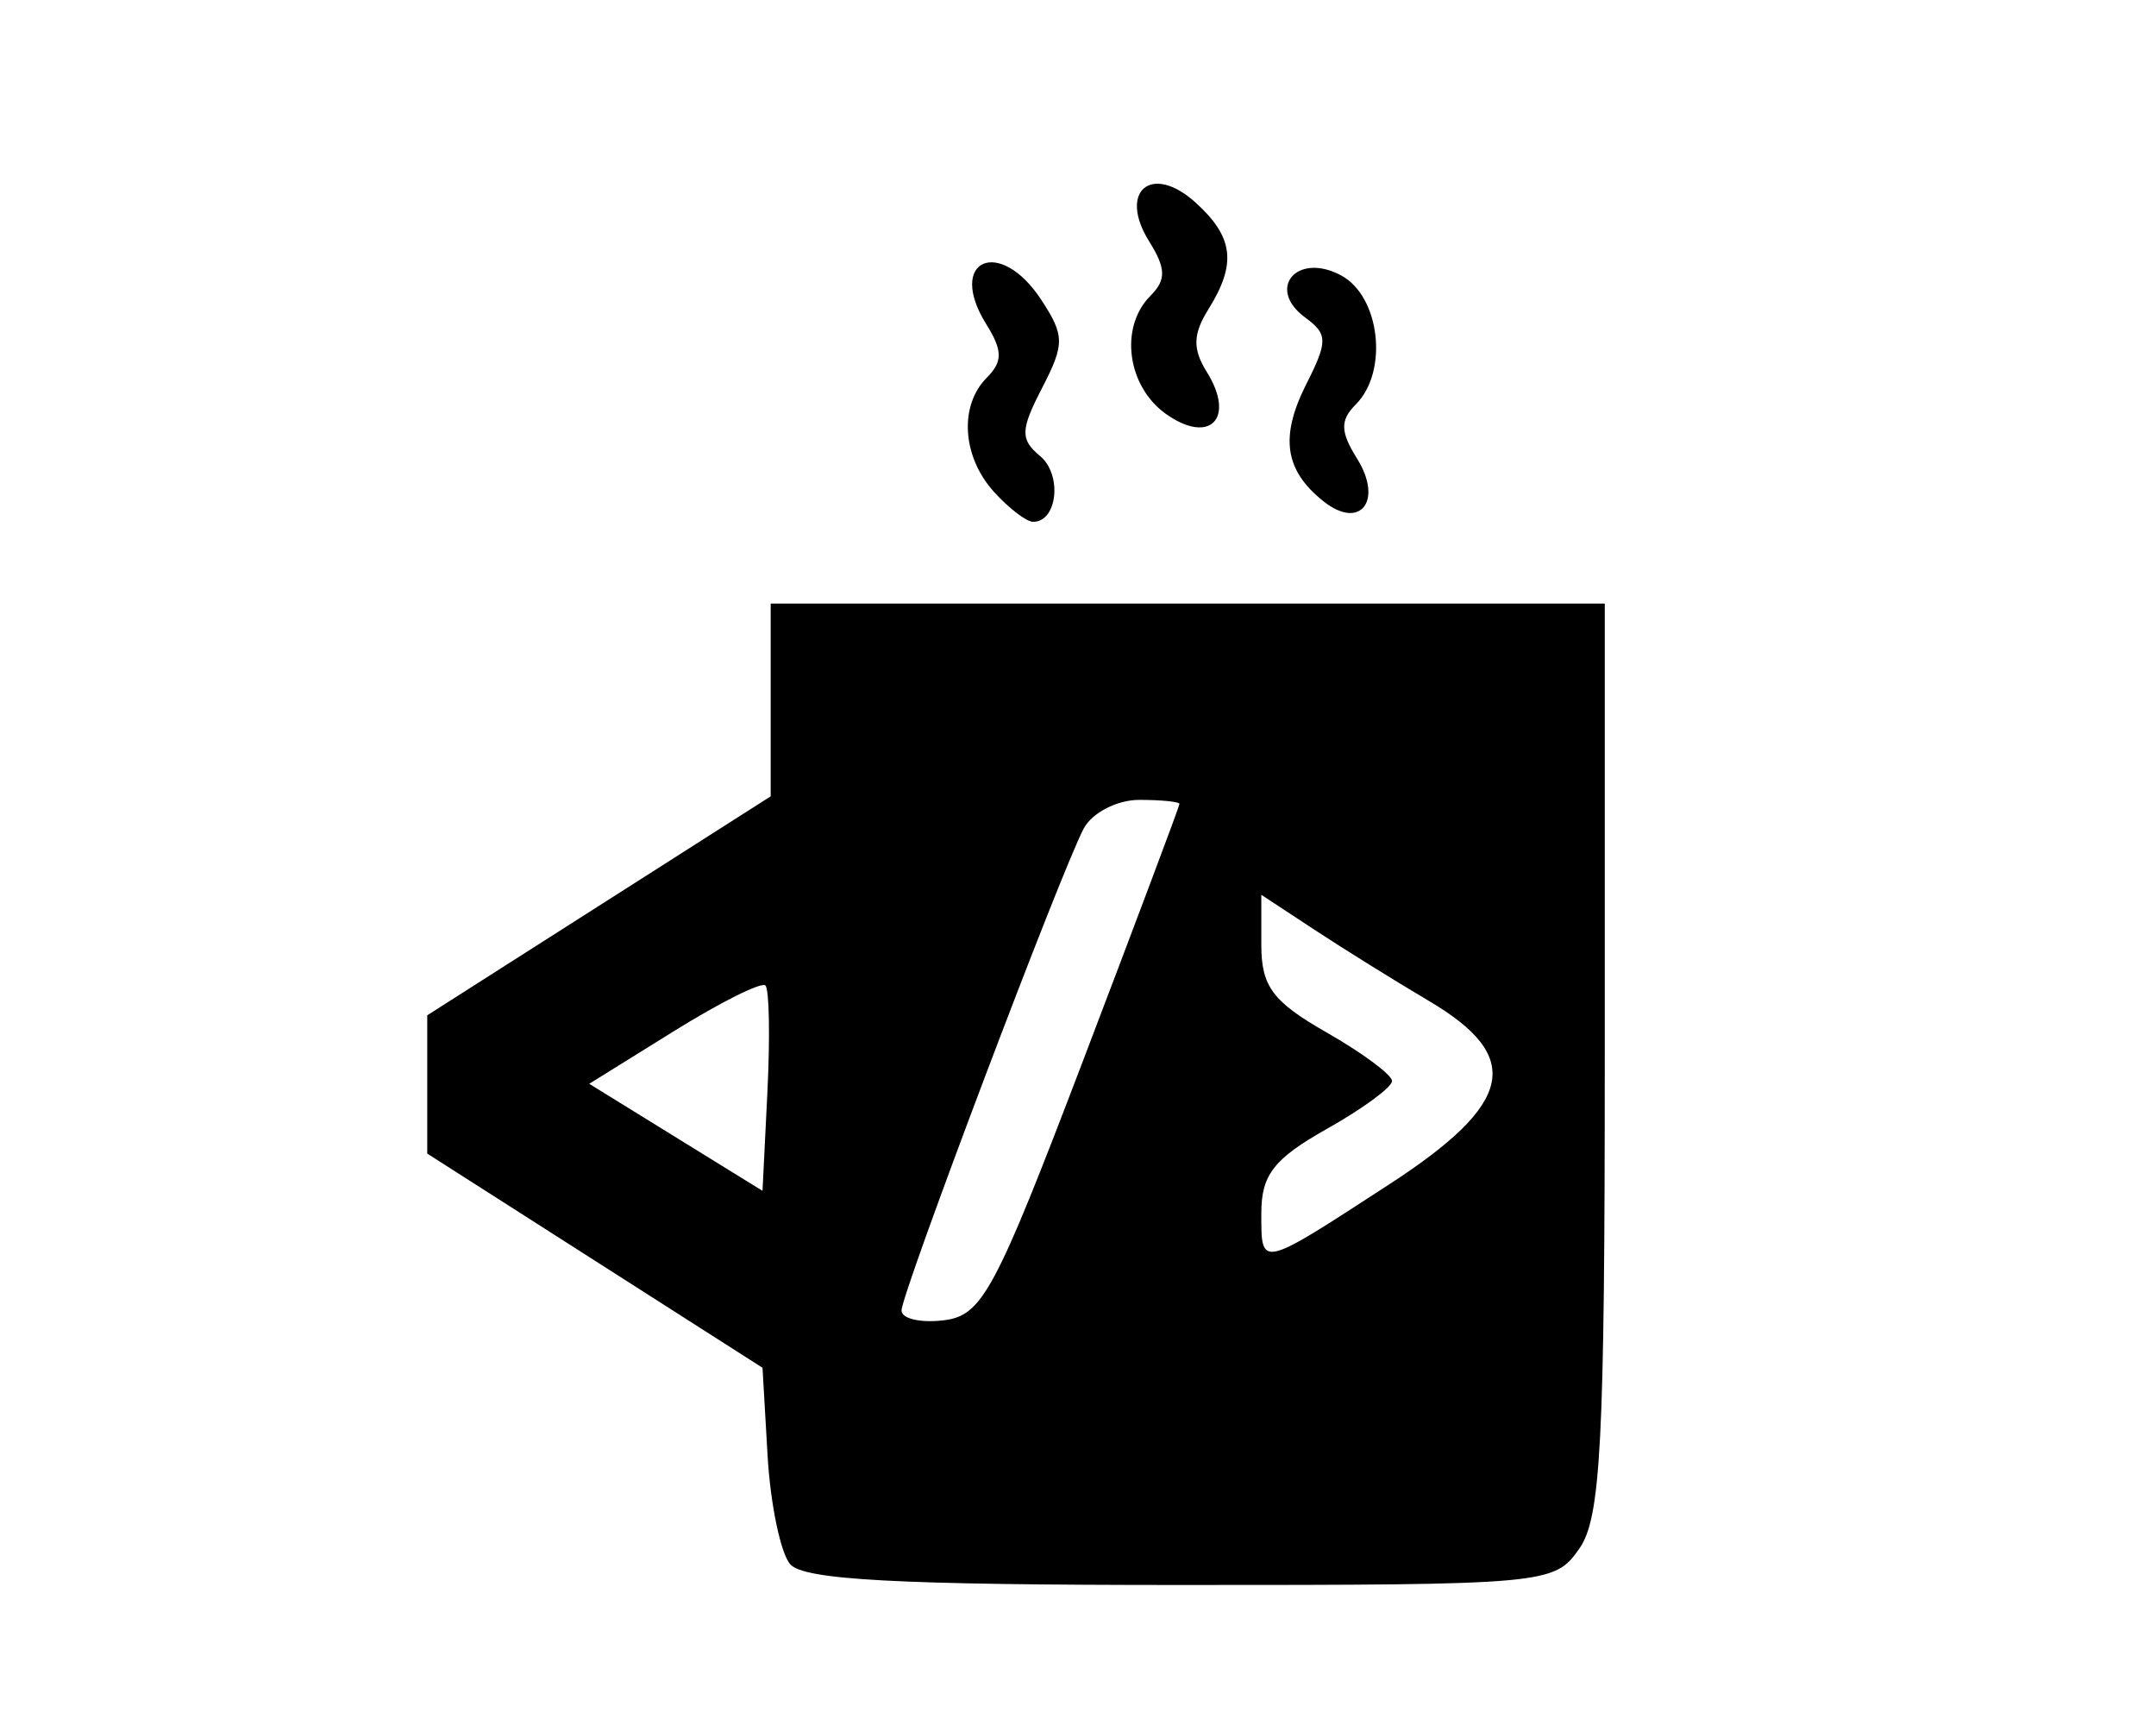 <?xml version="1.0" encoding="UTF-8" standalone="no"?>
<svg
   xmlns:dc="http://purl.org/dc/elements/1.1/"
   xmlns:cc="http://creativecommons.org/ns#"
   xmlns:rdf="http://www.w3.org/1999/02/22-rdf-syntax-ns#"
   xmlns:svg="http://www.w3.org/2000/svg"
   xmlns="http://www.w3.org/2000/svg"
   xmlns:sodipodi="http://sodipodi.sourceforge.net/DTD/sodipodi-0.dtd"
   xmlns:inkscape="http://www.inkscape.org/namespaces/inkscape"
   width="50mm"
   height="40mm"
   viewBox="0 0 350 111.028"
   version="1.1"
   id="svg8"
   sodipodi:docname="fec.svg"
   inkscape:version="1.0.2 (e86c870879, 2021-01-15)">
  <sodipodi:namedview
     pagecolor="#ffffff"
     bordercolor="#666666"
     borderopacity="1"
     objecttolerance="10"
     gridtolerance="10"
     guidetolerance="10"
     inkscape:pageopacity="0"
     inkscape:pageshadow="2"
     inkscape:window-width="1920"
     inkscape:window-height="1024"
     id="namedview1157"
     showgrid="false"
     inkscape:zoom="1.2798963"
     inkscape:cx="162.29"
     inkscape:cy="115.98175"
     inkscape:window-x="0"
     inkscape:window-y="30"
     inkscape:window-maximized="1"
     inkscape:current-layer="svg8"
     inkscape:document-rotation="0" />
  <defs
     id="defs2" />
  <path
     style="stroke-width:2.655"
     d="m 128.25,169.389 c -1.552,-1.87 -3.191,-9.803 -3.644,-17.63 L 123.784,137.528 96.57,120.145 69.357,102.762 V 91.539 80.317 L 97.234,62.545 125.111,44.774 V 29.132 13.49 h 67.702 67.702 v 73.748 c 0,62.451 -0.633,74.652 -4.133,79.649 -4.066,5.804 -5.121,5.901 -64.722,5.901 -45.997,0 -61.268,-0.819 -63.41,-3.399 z m 47.513,-81.56 c 8.631,-22.634 15.699,-41.451 15.708,-41.816 0.009,-0.365 -2.93,-0.664 -6.529,-0.664 -3.599,0 -7.654,2.091 -9.011,4.646 -3.687,6.943 -29.579,75.427 -29.579,78.236 0,1.336 3.087,2.052 6.86,1.589 6.234,-0.763 8.291,-4.593 22.552,-41.992 z M 225.548,107.742 C 245.772,94.594 247.386,87.095 231.953,77.976 226.489,74.747 218.135,69.552 213.389,66.432 l -8.629,-5.674 v 8.146 c 0,6.721 1.855,9.206 10.599,14.199 5.83,3.329 10.609,6.873 10.62,7.874 0.011,1.002 -4.758,4.507 -10.599,7.79 -8.575,4.82 -10.62,7.451 -10.62,13.666 0,8.983 -0.38,9.069 20.788,-4.693 z M 124.259,75.472 c -0.617,-0.617 -7.305,2.722 -14.862,7.42 l -13.741,8.542 14.064,8.688 14.064,8.688 0.798,-16.109 c 0.439,-8.86 0.294,-16.613 -0.323,-17.23 z m 37.106,-80.112 c -5.189,-5.734 -5.698,-14.018 -1.142,-18.575 2.566,-2.566 2.547,-4.381 -0.09,-8.604 -6.538,-10.468 2.111,-14.367 8.897,-4.011 3.81,5.816 3.823,7.196 0.131,14.335 -3.512,6.791 -3.558,8.338 -0.331,11.016 3.643,3.023 2.845,10.693 -1.112,10.693 -1.078,0 -3.937,-2.185 -6.353,-4.855 z m 53.514,1.546 c -6.346,-5.032 -7.148,-10.478 -2.805,-19.066 3.497,-6.916 3.478,-8.103 -0.173,-10.773 -6.427,-4.7 -1.364,-10.69 5.797,-6.858 6.346,3.396 7.742,15.609 2.395,20.956 -2.566,2.566 -2.52,4.424 0.218,8.809 4.268,6.834 0.504,11.638 -5.432,6.932 z M 189.363,-17.233 c -6.402,-4.484 -7.702,-14.144 -2.59,-19.256 2.566,-2.566 2.52,-4.424 -0.218,-8.809 -5.1,-8.167 0.387,-12.773 7.523,-6.315 6.194,5.606 6.713,9.93 2.079,17.35 -2.507,4.014 -2.565,6.441 -0.244,10.158 4.681,7.495 0.541,11.839 -6.55,6.872 z"
     id="path2184"
     sodipodi:nodetypes="sscccccccccccssssscsssssssscsscssssscccsssscsssssssssssssssssssss" />
</svg>
